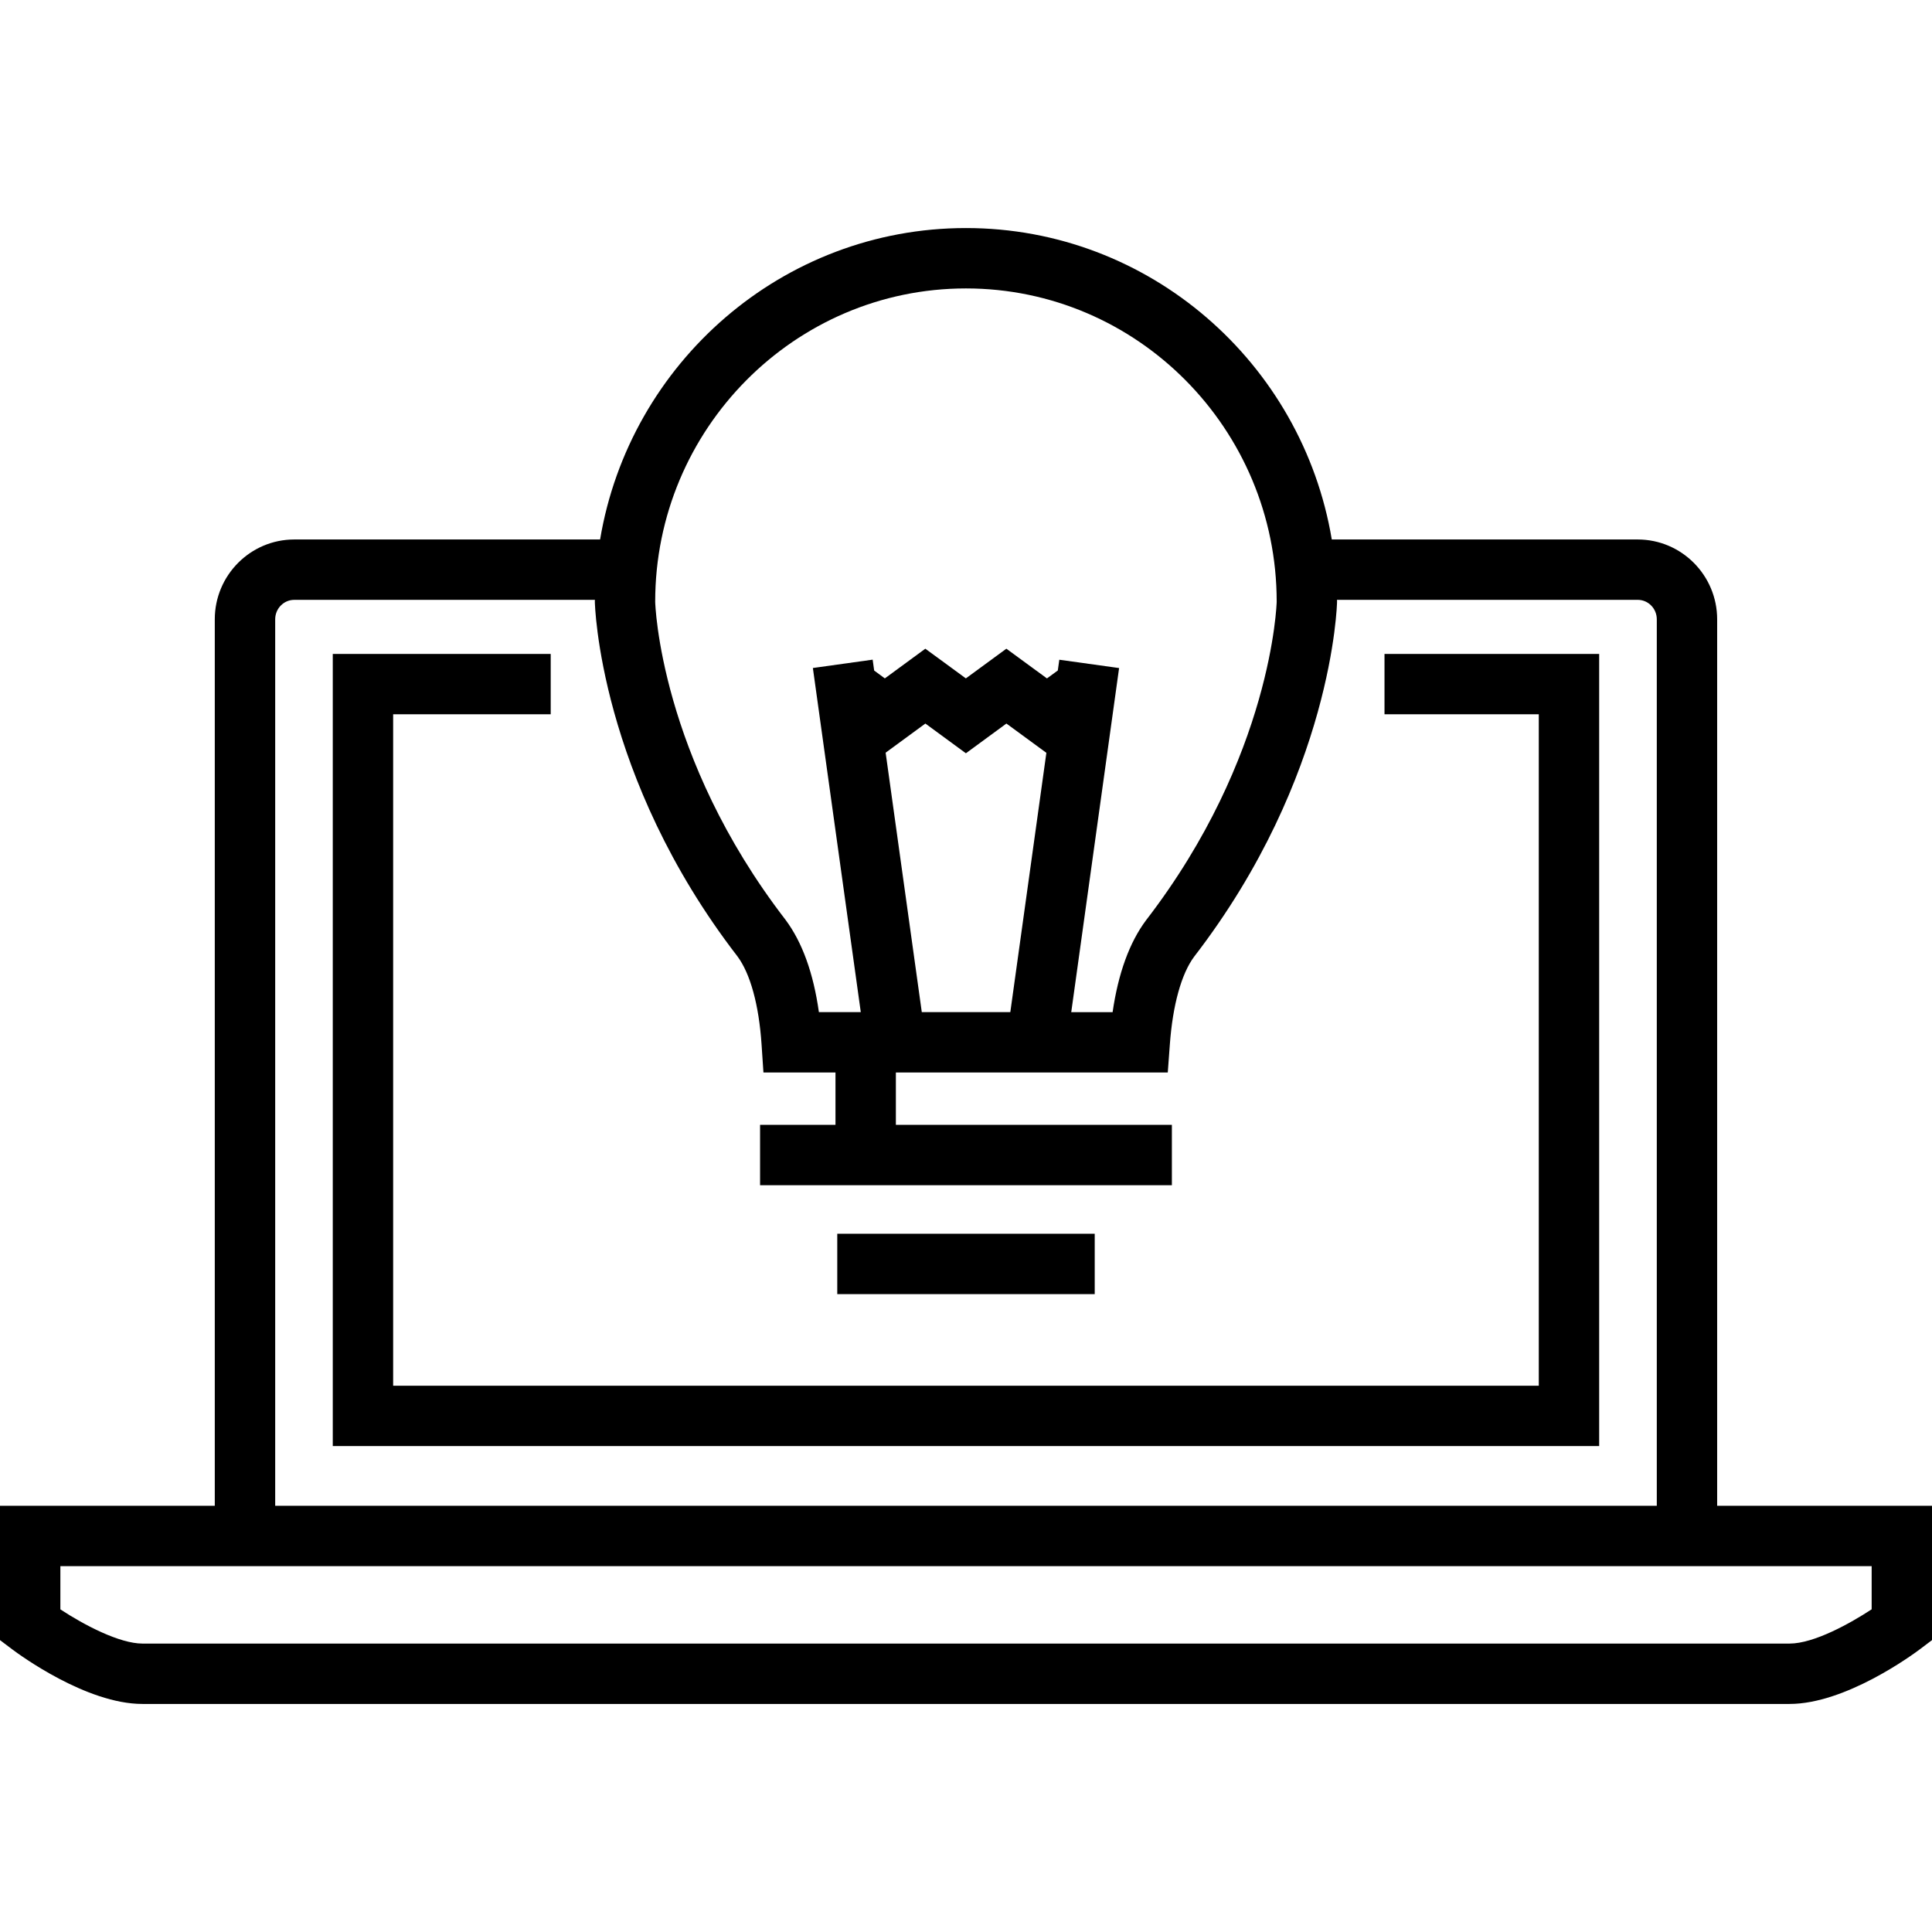 <?xml version="1.0" encoding="UTF-8" standalone="no"?>
<!-- Generator: Adobe Illustrator 16.0.0, SVG Export Plug-In . SVG Version: 6.00 Build 0)  -->

<svg
   version="1.1"
   id="Layer_1"
   x="0px"
   y="0px"
   width="128px"
   height="128px"
   viewBox="0 0 128 128"
   enable-background="new 0 0 128 128"
   xml:space="preserve"
   sodipodi:docname="demo.svg"
   inkscape:version="1.1 (c68e22c387, 2021-05-23)"
   xmlns:inkscape="http://www.inkscape.org/namespaces/inkscape"
   xmlns:sodipodi="http://sodipodi.sourceforge.net/DTD/sodipodi-0.dtd"
   xmlns="http://www.w3.org/2000/svg"
   xmlns:svg="http://www.w3.org/2000/svg"><defs
   id="defs892">
	
	
	
	
	

		
	
		
	
		
	
		
	
		
	
			
			
			
			
		
				
				
				
			
				
				
			
				
			
				
			
					
						
				
					
				
					
						
				
					
				
					
				</defs><sodipodi:namedview
   id="namedview890"
   pagecolor="#ffffff"
   bordercolor="#666666"
   borderopacity="1.0"
   inkscape:pageshadow="2"
   inkscape:pageopacity="0.0"
   inkscape:pagecheckerboard="0"
   showgrid="false"
   inkscape:zoom="2.2397025"
   inkscape:cx="-27.682248"
   inkscape:cy="37.504981"
   inkscape:window-width="1866"
   inkscape:window-height="1043"
   inkscape:window-x="0"
   inkscape:window-y="0"
   inkscape:window-maximized="1"
   inkscape:current-layer="Layer_1" />
<path
   id="path835"
   d="m 63.998,15.109 c -12.162,0 -22.284,8.94 -24.24,20.633 H 19.494 c -2.902,-10e-7 -5.264,2.373 -5.264,5.289 V 99.762 H 0 v 8.9 l 0.797,0.602 c 0.493,0.371 4.928,3.627 8.639,3.627 H 118.562 c 3.71,0 8.147,-3.256 8.641,-3.627 L 128,108.662 V 99.762 H 113.766 V 41.031 c 0,-2.916 -2.362,-5.289 -5.264,-5.289 H 88.234 C 86.278,24.049 76.158,15.109 63.998,15.109 Z m 0,4 c 11.351,0 20.586,9.312 20.586,20.754 -0.002,0.1 -0.295,10.257 -8.654,21.104 -1.1,1.472 -1.842,3.515 -2.217,6.09 h -2.74 l 3.17,-22.797 -3.961,-0.551 -0.1,0.713 -0.719,0.525 -2.688,-1.969 -2.684,1.967 -2.686,-1.967 -2.682,1.967 -0.707,-0.52 -0.1,-0.721 -3.961,0.553 3.174,22.799 h -2.775 c -0.362,-2.578 -1.099,-4.625 -2.211,-6.117 -8.344,-10.821 -8.635,-20.976 -8.635,-21.074 0,-11.444 9.236,-20.756 20.588,-20.756 z M 19.494,39.742 h 19.92 c -2e-4,0.041 -0.004,0.082 -0.004,0.123 0,0.112 0.257,11.576 9.445,23.492 0.856,1.148 1.425,3.221 1.6,5.834 l 0.125,1.865 h 4.773 v 3.467 h -4.996 v 4 h 27.283 v -4 H 59.354 v -3.467 h 18.014 l 0.137,-1.854 c 0.189,-2.614 0.767,-4.688 1.609,-5.818 9.211,-11.948 9.469,-23.408 9.469,-23.52 0,-0.041 -0.004,-0.082 -0.004,-0.123 h 19.924 c 0.698,-10e-7 1.264,0.578 1.264,1.289 V 99.762 H 18.232 V 41.031 c 0,-0.711 0.566,-1.289 1.262,-1.289 z m 2.553,3.582 V 95.807 H 105.949 V 43.324 H 91.727 v 4 H 101.949 V 91.807 H 26.047 V 47.324 h 10.439 v -4 z m 39.262,4.613 2.684,1.969 2.684,-1.969 2.648,1.939 -2.389,17.18 h -5.865 l -2.395,-17.188 z m -5.838,33.801 v 4 h 17.057 v -4 z M 4,103.762 h 120.002 v 2.859 c -1.387,0.911 -3.806,2.27 -5.439,2.27 H 9.436 C 7.925,108.891 5.574,107.664 4,106.625 Z" />
</svg>
